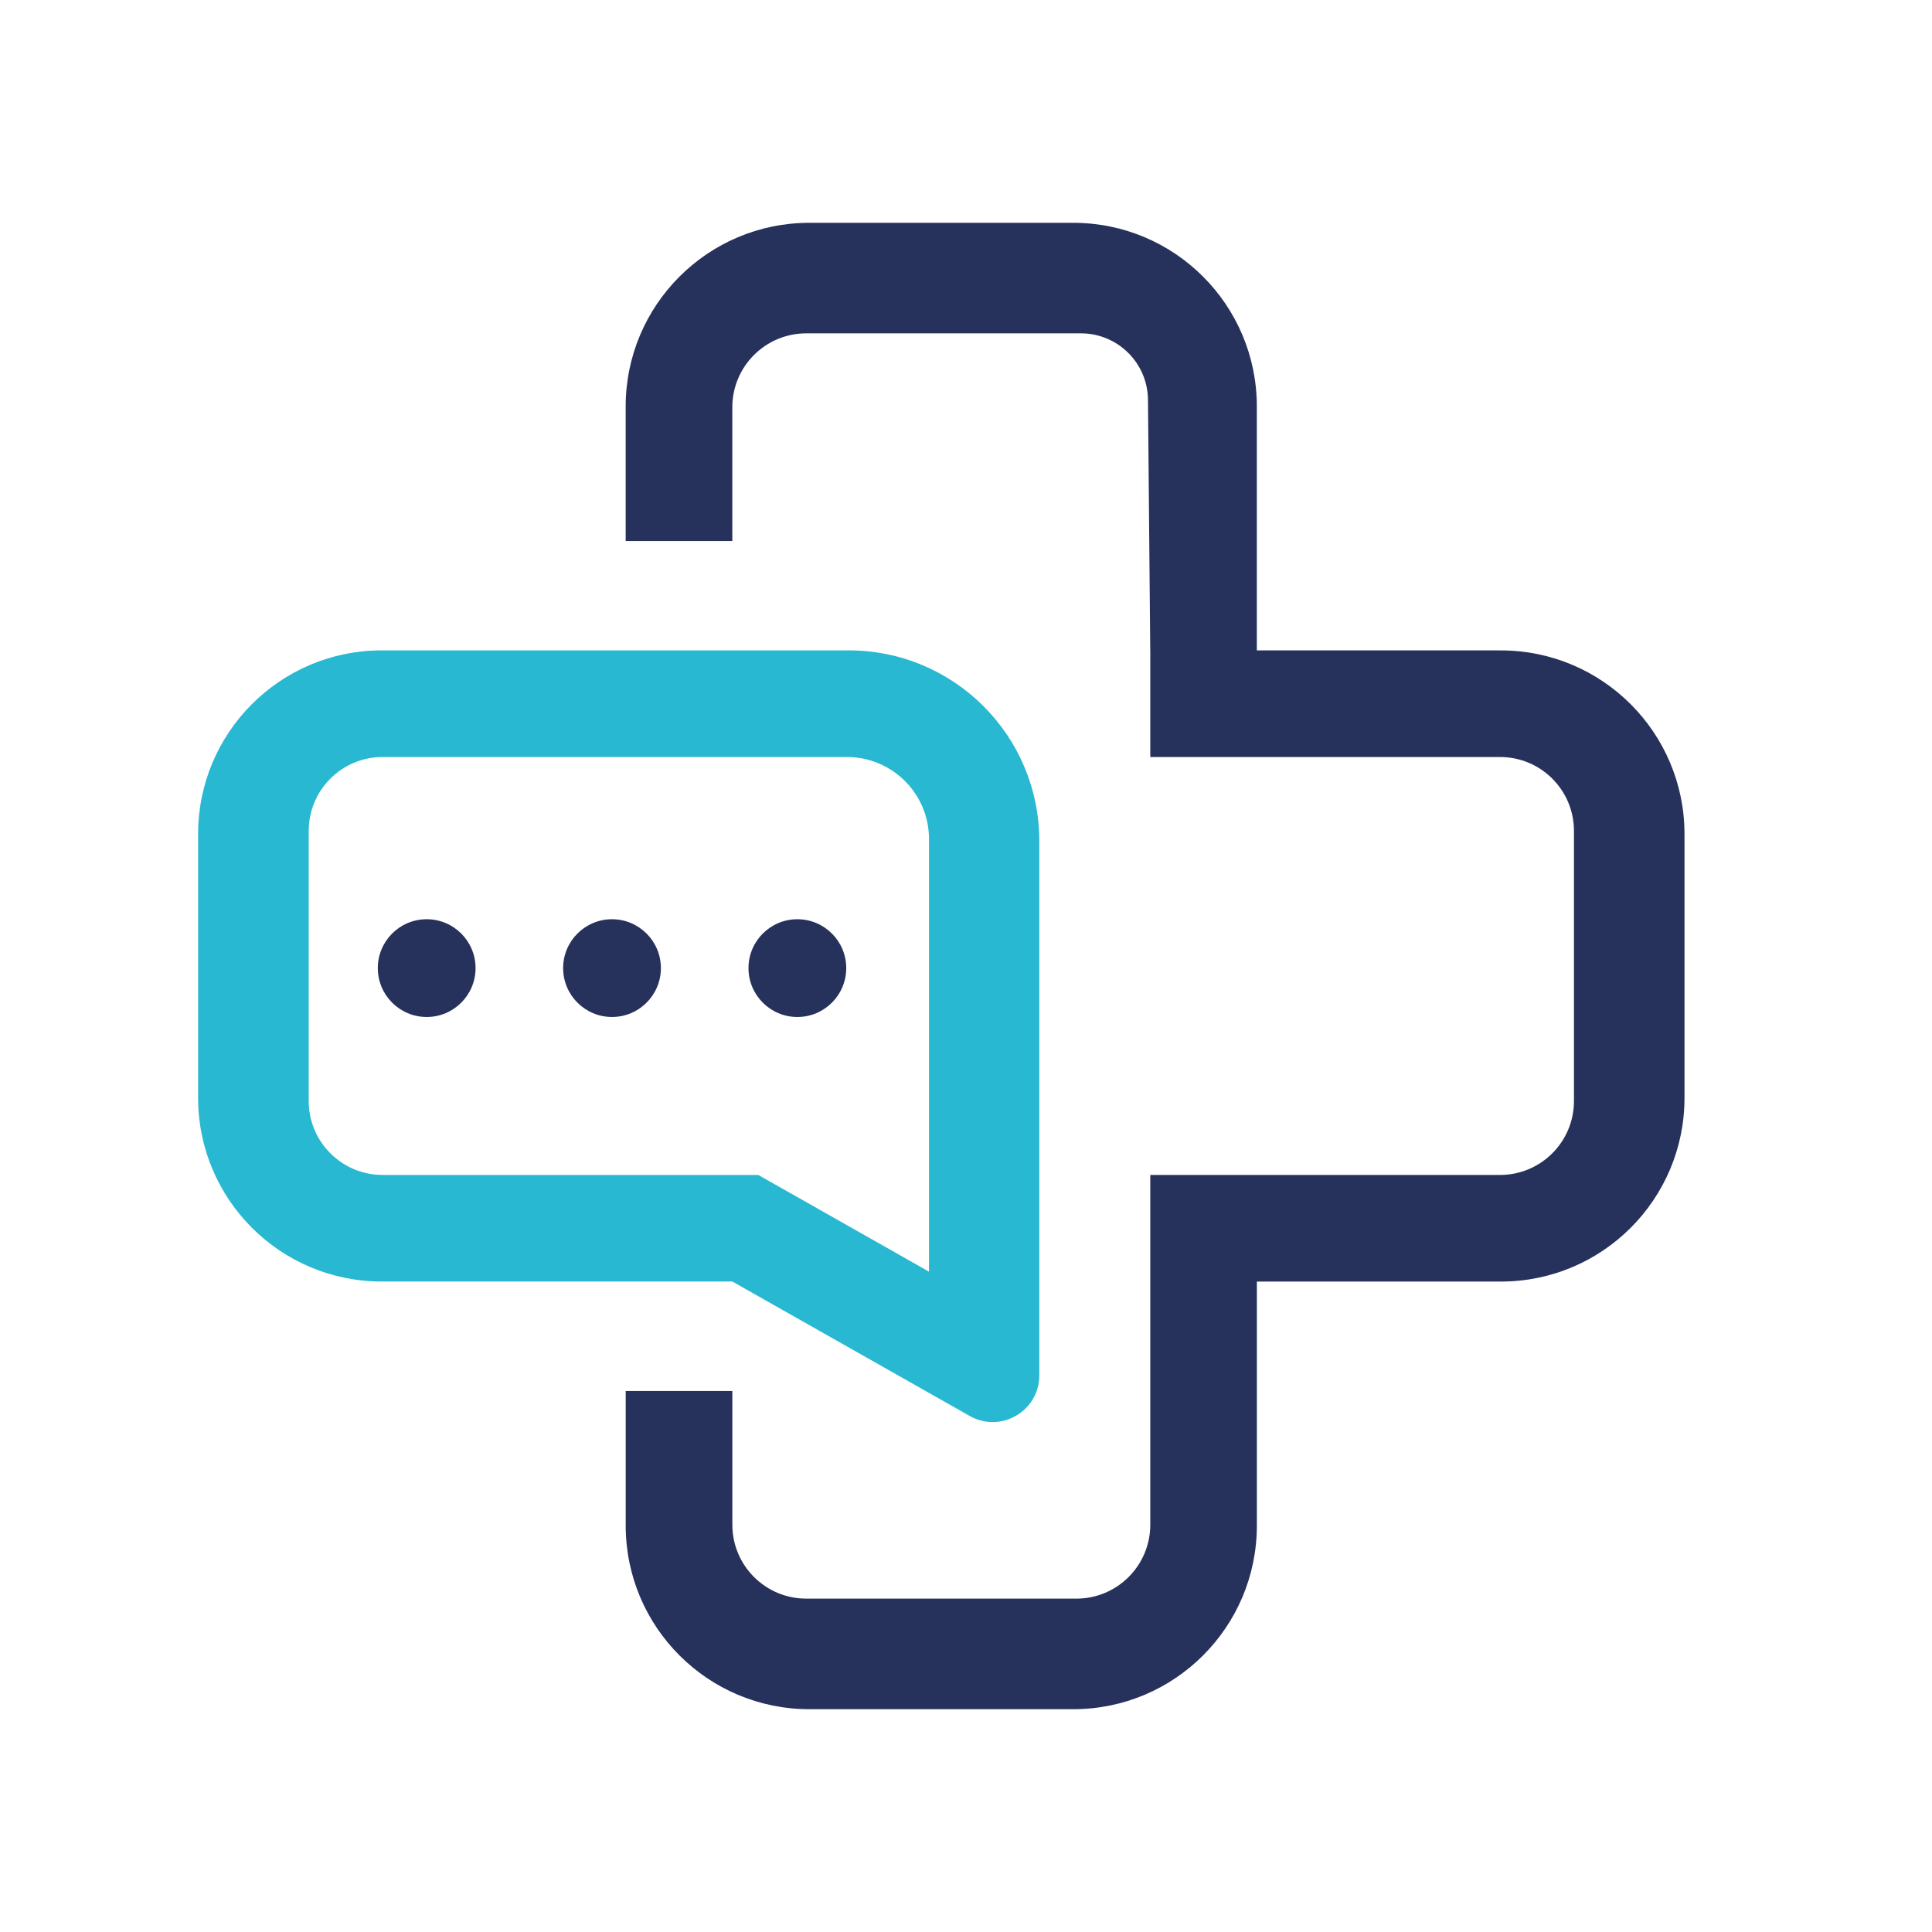 <?xml version="1.0" encoding="UTF-8"?>
<svg id="Layer_1" xmlns="http://www.w3.org/2000/svg" xmlns:xlink="http://www.w3.org/1999/xlink"
    viewBox="0 0 595.28 595.28">
    <defs>
        <style>
            .cls-1{fill:url(#linear-gradient);}.cls-2{fill:#fff;}.cls-3{fill:#d29400;}.cls-4{fill:#28b8d1;}.cls-5{fill:#26325b;}</style>
        <linearGradient id="linear-gradient" x1="227.87" y1="481.71" x2="493.96" y2="215.62"
            gradientUnits="userSpaceOnUse">
            <stop offset="0" stop-color="#d29400" />
            <stop offset="1" stop-color="#fab600" />
        </linearGradient>
    </defs>
    <g>
        <path class="cls-5"
            d="m354.42,200.39v32.86h107.77c12.58,0,22.77,10.19,22.77,22.77v83.23c0,12.56-10.19,22.77-22.77,22.77h-107.77v107.77c0,12.58-10.19,22.77-22.77,22.77h-83.23c-12.58,0-22.77-10.19-22.77-22.77v-41.2h-32.86v41.46c0,31.25,25.33,56.58,56.58,56.58h81.31c31.25,0,56.58-25.33,56.58-56.58v-75.18h75.18c31.25,0,56.58-25.33,56.58-56.58v-81.29c0-31.26-25.34-56.6-56.6-56.6h-75.17v-75.17c0-31.25-25.33-56.58-56.58-56.58h-81.29c-31.26,0-56.6,25.34-56.6,56.6v41.44h32.86v-41.2c0-12.58,10.2-22.78,22.78-22.78h84.64c11.33,0,20.55,9.13,20.65,20.46l.7,77.23Z" />
        <path class="cls-4"
            d="m261.51,200.39H117.62c-31.25,0-56.58,25.33-56.58,56.58v81.31c0,31.25,25.33,56.58,56.58,56.58h108.03l60.58,34.31,12.55,7.11c9.57,5.42,21.44-1.49,21.44-12.5v-164.69c0-32.42-26.28-58.7-58.7-58.7Zm24.72,191.42l-52.6-29.79h-115.74c-12.58,0-22.77-10.21-22.77-22.77v-83.23c0-12.58,10.19-22.77,22.77-22.77h143.07c13.96,0,25.28,11.32,25.28,25.28v133.28Z" />
        <circle class="cls-5" cx="131.47" cy="298.29" r="15.06" />
        <circle class="cls-5" cx="188.57" cy="298.29" r="15.06" />
        <circle class="cls-5" cx="245.68" cy="298.29" r="15.06" />
    </g>
</svg>
